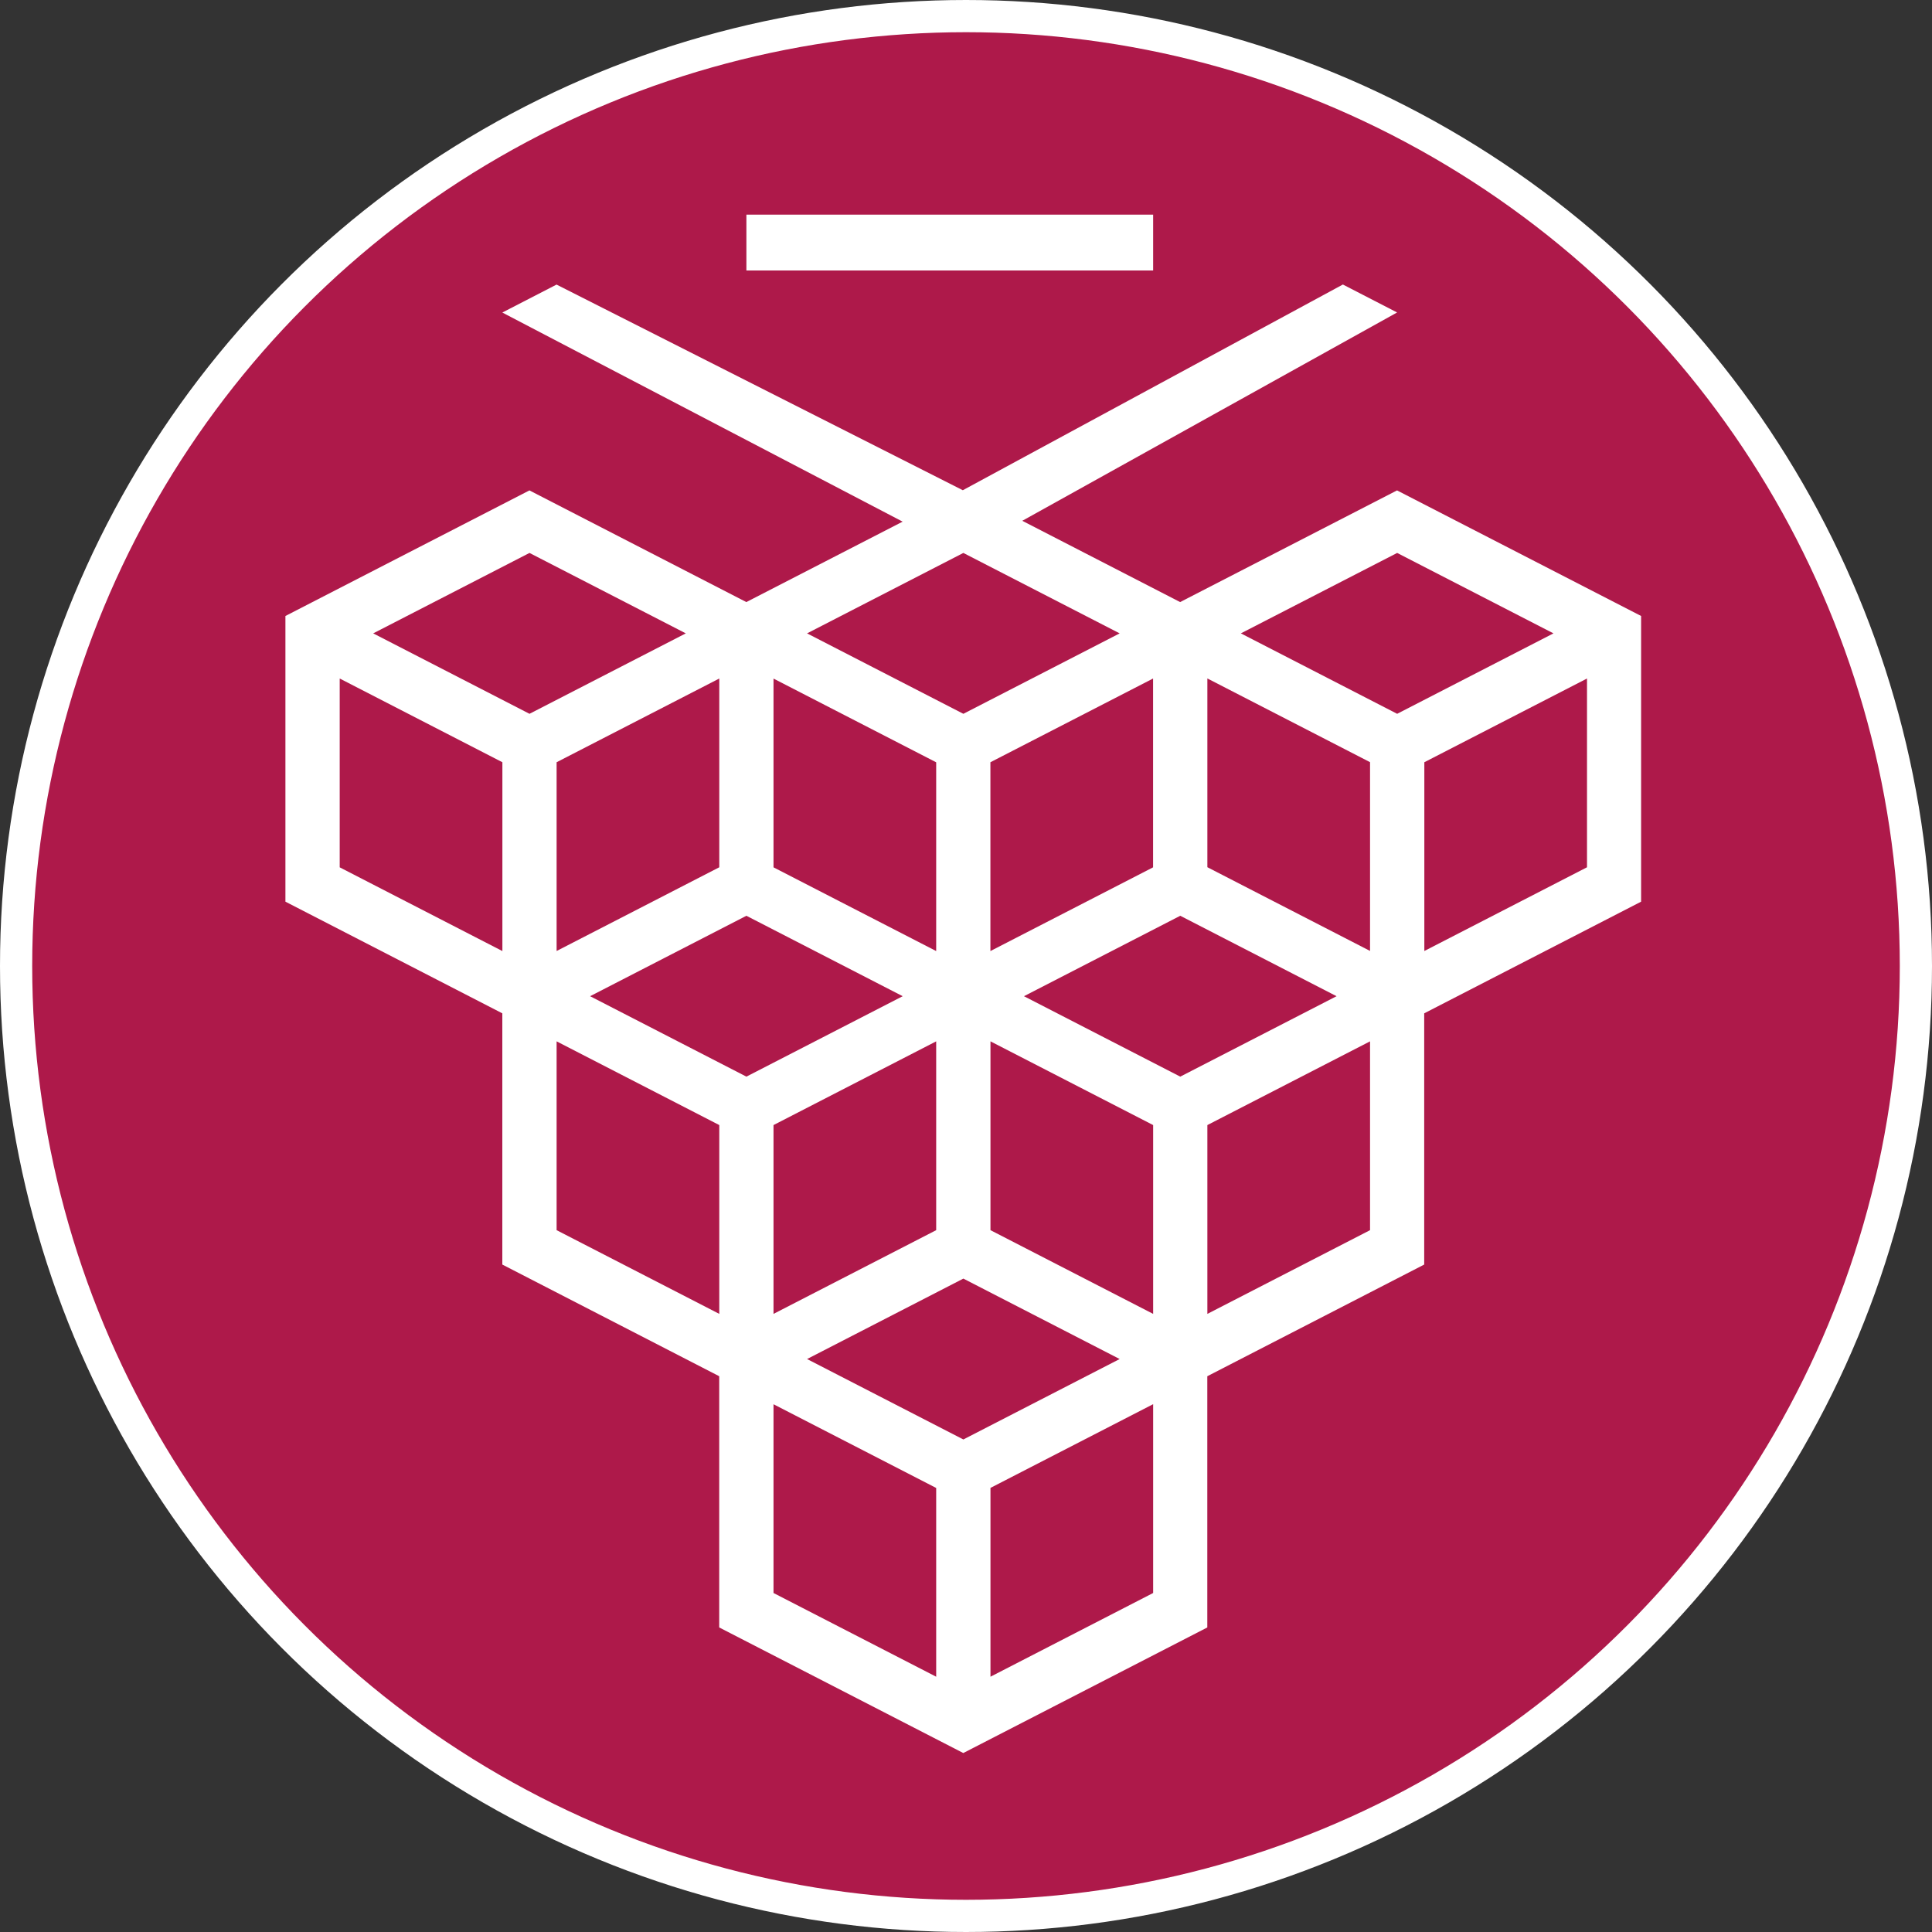 <?xml version="1.0" encoding="UTF-8"?><svg id="Layer_1" xmlns="http://www.w3.org/2000/svg" viewBox="0 0 300 300"><rect x="0" y="0" width="300" height="300" fill="#333333" stroke="none"/><defs><style>.cls-1,.cls-2{fill:#fff;}.cls-2{fill-rule:evenodd;}.cls-3{fill:#ae194a;stroke:#fff;stroke-width:5px;}</style></defs><circle class="cls-3" cx="150" cy="150" r="147.5"/><path class="cls-1" d="M115.9,42h63.16v-8.67h-63.16v8.67Z"/><path class="cls-2" d="M149.52,76.13l-63.1-31.94-8.42,4.34,62.16,32.47-24.27,12.49-33.68-17.34-37.89,19.5v44.36l33.68,17.34v39.01l33.68,17.34v39.01l37.9,19.5,37.89-19.5v-39.01l33.68-17.34v-39.01l33.68-17.34v-44.36l-37.9-19.5-33.68,17.34-24.51-12.62,58.2-32.35-8.42-4.34-59.01,31.94ZM125.32,98.35l24.27-12.49,24.27,12.49-24.27,12.49-24.27-12.49ZM120.11,105.36v29.32l25.26,13v-29.31l-25.26-13ZM115.9,142.2l-24.27,12.49,24.27,12.49,24.27-12.49-24.27-12.49ZM111.69,105.36l-25.26,13v29.31l25.26-13v-29.32ZM78.01,118.36l-25.26-13v29.32l25.26,13v-29.31ZM106.49,98.35l-24.27,12.49-24.27-12.49,24.27-12.49,24.27,12.49ZM187.48,134.67v-29.32l25.26,13v29.31l-25.26-13ZM159,154.69l24.27-12.49,24.27,12.49-24.27,12.49-24.27-12.49ZM153.79,118.36l25.26-13v29.32l-25.26,13v-29.31ZM246.43,134.67l-25.26,13v-29.31l25.26-13v29.32ZM241.22,98.35l-24.27,12.49-24.27-12.49,24.27-12.49,24.27,12.49ZM149.59,198.54l24.27,12.49-24.27,12.49-24.27-12.49,24.27-12.49ZM145.37,161.7v29.32l-25.26,13v-29.32l25.26-13ZM179.06,174.7v29.32l-25.26-13v-29.32l25.26,13ZM111.69,174.7l-25.26-13v29.32l25.26,13v-29.32ZM145.37,231.05l-25.26-13v29.31l25.26,13v-29.32ZM179.06,247.36l-25.26,13v-29.32l25.26-13v29.31ZM187.48,204.02l25.26-13v-29.32l-25.26,13v29.32Z"/></svg>